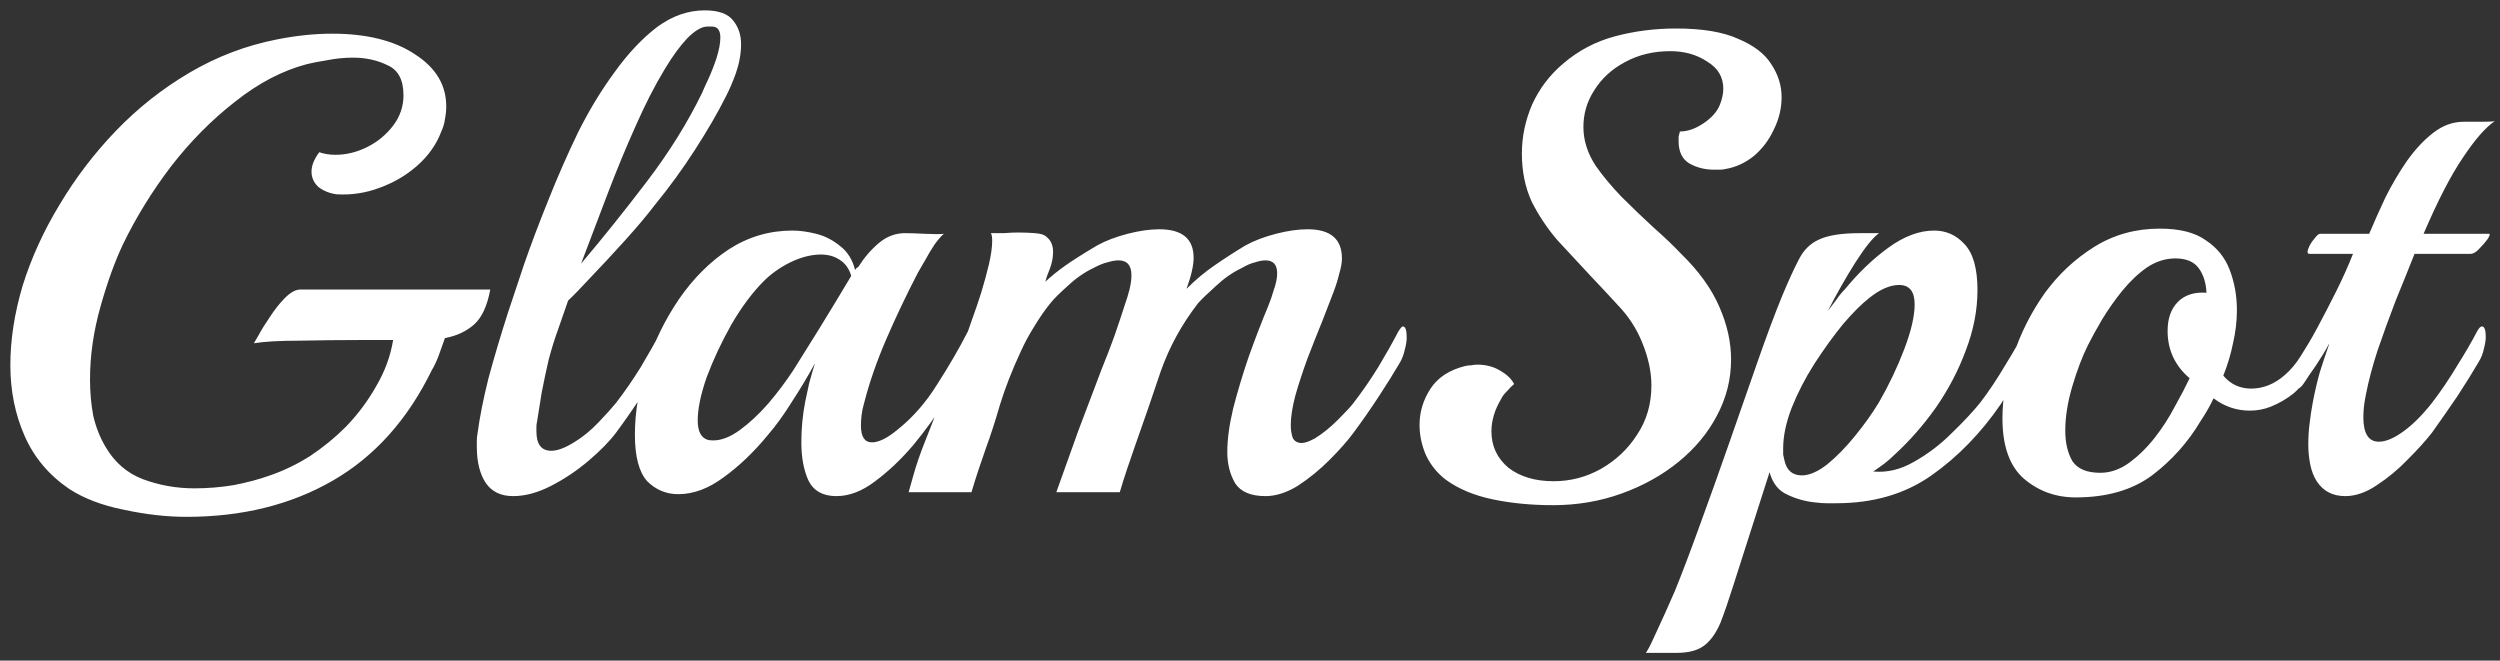 <svg width="193" height="51" viewBox="0 0 193 51" fill="none" xmlns="http://www.w3.org/2000/svg">
<rect x="0" y="0" width="193" height="51" fill="#333333" stroke="none"/>
<path d="M14.399 39.9C12.866 39.9 11.249 39.717 9.549 39.35C7.882 39.017 6.482 38.483 5.349 37.75C3.782 36.683 2.632 35.317 1.899 33.65C1.166 31.983 0.799 30.167 0.799 28.2C0.799 26.233 1.116 24.183 1.749 22.05C2.416 19.917 3.366 17.833 4.599 15.8C5.832 13.733 7.282 11.833 8.949 10.1C10.649 8.333 12.549 6.833 14.649 5.6C16.749 4.367 18.982 3.517 21.349 3.05C22.849 2.75 24.282 2.6 25.649 2.6C28.316 2.6 30.449 3.133 32.049 4.2C33.649 5.233 34.449 6.567 34.449 8.2C34.449 8.533 34.416 8.867 34.349 9.2C34.316 9.5 34.216 9.833 34.049 10.2C33.682 11.167 33.066 12.033 32.199 12.8C31.366 13.533 30.399 14.1 29.299 14.5C28.232 14.9 27.132 15.067 25.999 15C25.466 14.933 24.999 14.75 24.599 14.45C24.232 14.117 24.049 13.717 24.049 13.25C24.049 12.783 24.249 12.283 24.649 11.75C25.016 11.883 25.432 11.95 25.899 11.95C26.732 11.95 27.549 11.75 28.349 11.35C29.149 10.95 29.816 10.4 30.349 9.7C30.882 9 31.149 8.217 31.149 7.35C31.149 6.183 30.749 5.417 29.949 5.05C29.149 4.65 28.249 4.45 27.249 4.45C26.582 4.45 25.916 4.517 25.249 4.65C24.616 4.75 24.099 4.85 23.699 4.95C21.799 5.45 19.949 6.417 18.149 7.85C16.349 9.25 14.699 10.917 13.199 12.85C11.732 14.783 10.499 16.783 9.499 18.85C8.866 20.183 8.282 21.8 7.749 23.7C7.216 25.6 6.949 27.467 6.949 29.3C6.949 30.267 7.032 31.2 7.199 32.1C7.399 32.967 7.716 33.767 8.149 34.5C8.849 35.7 9.816 36.533 11.049 37C12.316 37.467 13.632 37.7 14.999 37.7C16.032 37.7 17.049 37.617 18.049 37.45C19.082 37.25 20.016 37 20.849 36.7C21.916 36.333 22.949 35.833 23.949 35.2C24.949 34.533 25.866 33.783 26.699 32.95C27.632 31.983 28.416 30.933 29.049 29.8C29.716 28.667 30.149 27.483 30.349 26.25H27.699C26.232 26.25 24.716 26.267 23.149 26.3C21.582 26.3 20.399 26.367 19.599 26.5C19.599 26.5 19.716 26.3 19.949 25.9C20.182 25.467 20.482 24.983 20.849 24.45C21.216 23.883 21.599 23.4 21.999 23C22.432 22.567 22.832 22.35 23.199 22.35H37.849C37.616 23.617 37.199 24.517 36.599 25.05C35.999 25.583 35.249 25.933 34.349 26.1C34.182 26.567 34.016 27.033 33.849 27.5C33.682 27.933 33.516 28.283 33.349 28.55C31.482 32.383 28.932 35.233 25.699 37.1C22.466 38.967 18.699 39.9 14.399 39.9ZM39.611 38.3C38.677 38.3 37.977 37.967 37.511 37.3C37.044 36.6 36.811 35.667 36.811 34.5C36.811 34.333 36.811 34.167 36.811 34C36.811 33.833 36.827 33.667 36.861 33.5C37.027 32.233 37.311 30.8 37.711 29.2C38.144 27.6 38.644 25.917 39.211 24.15C39.544 23.15 39.961 21.9 40.461 20.4C40.994 18.867 41.611 17.233 42.311 15.5C43.011 13.733 43.777 11.983 44.611 10.25C45.477 8.517 46.427 6.95 47.461 5.55C48.494 4.117 49.577 2.967 50.711 2.1C51.877 1.233 53.111 0.8 54.411 0.8C55.477 0.8 56.211 1.067 56.611 1.6C57.011 2.1 57.211 2.7 57.211 3.4C57.211 4.133 57.077 4.883 56.811 5.65C56.544 6.383 56.277 7 56.011 7.5C55.411 8.7 54.627 10.05 53.661 11.55C52.694 13.05 51.677 14.45 50.611 15.75C49.977 16.583 49.194 17.517 48.261 18.55C47.327 19.583 46.444 20.533 45.611 21.4C44.811 22.267 44.227 22.867 43.861 23.2L43.061 25.5C42.827 26.133 42.594 26.883 42.361 27.75C42.161 28.617 41.977 29.483 41.811 30.35C41.677 31.183 41.561 31.917 41.461 32.55C41.427 32.683 41.411 32.817 41.411 32.95C41.411 33.083 41.411 33.2 41.411 33.3C41.411 34.3 41.794 34.8 42.561 34.8C43.027 34.8 43.611 34.583 44.311 34.15C44.977 33.75 45.611 33.233 46.211 32.6C46.844 31.933 47.294 31.433 47.561 31.1C48.227 30.233 48.861 29.317 49.461 28.35C50.061 27.35 50.577 26.433 51.011 25.6C51.177 25.333 51.294 25.2 51.361 25.2C51.561 25.2 51.661 25.483 51.661 26.05C51.661 26.317 51.611 26.633 51.511 27C51.444 27.333 51.327 27.65 51.161 27.95C50.694 28.75 50.144 29.633 49.511 30.6C48.877 31.567 48.227 32.5 47.561 33.4C47.061 34.067 46.361 34.783 45.461 35.55C44.561 36.317 43.594 36.967 42.561 37.5C41.527 38.033 40.544 38.3 39.611 38.3ZM44.861 20.35C46.527 18.383 48.211 16.283 49.911 14.05C51.644 11.783 53.077 9.483 54.211 7.15C54.277 6.983 54.427 6.65 54.661 6.15C54.894 5.65 55.111 5.1 55.311 4.5C55.511 3.867 55.611 3.333 55.611 2.9C55.611 2.333 55.394 2.05 54.961 2.05H54.611C54.177 2.05 53.661 2.35 53.061 2.95C52.494 3.55 51.911 4.35 51.311 5.35C50.544 6.617 49.794 8.083 49.061 9.75C48.327 11.383 47.611 13.117 46.911 14.95C46.211 16.783 45.527 18.583 44.861 20.35ZM64.564 38.3C63.531 38.3 62.814 37.9 62.414 37.1C62.048 36.3 61.864 35.317 61.864 34.15C61.864 33.083 61.964 32.033 62.164 31C62.264 30.533 62.364 30.067 62.464 29.6C62.598 29.1 62.748 28.583 62.914 28.05C62.348 29.083 61.748 30.083 61.114 31.05C60.514 32.017 59.898 32.867 59.264 33.6C58.198 34.9 57.064 35.983 55.864 36.85C54.698 37.717 53.531 38.15 52.364 38.15C51.431 38.15 50.631 37.817 49.964 37.15C49.331 36.45 49.014 35.25 49.014 33.55C49.014 31.817 49.314 30.033 49.914 28.2C50.514 26.367 51.348 24.667 52.414 23.1C53.514 21.5 54.798 20.217 56.264 19.25C57.764 18.283 59.398 17.8 61.164 17.8C61.731 17.8 62.348 17.883 63.014 18.05C63.681 18.217 64.298 18.533 64.864 19C65.431 19.433 65.814 20.05 66.014 20.85C66.048 20.783 66.081 20.733 66.114 20.7C66.181 20.667 66.231 20.633 66.264 20.6C66.731 19.867 67.264 19.25 67.864 18.75C68.464 18.25 69.131 18 69.864 18C70.231 18 70.748 18.017 71.414 18.05C72.081 18.083 72.564 18.083 72.864 18.05C72.698 18.183 72.464 18.45 72.164 18.85C71.898 19.25 71.648 19.667 71.414 20.1C71.181 20.5 70.998 20.817 70.864 21.05C69.964 22.783 69.148 24.5 68.414 26.2C67.681 27.9 67.114 29.533 66.714 31.1C66.614 31.433 66.548 31.75 66.514 32.05C66.481 32.317 66.464 32.583 66.464 32.85C66.464 33.717 66.748 34.15 67.314 34.15C67.848 34.15 68.514 33.817 69.314 33.15C70.481 32.217 71.498 31.05 72.364 29.65C73.264 28.25 74.048 26.9 74.714 25.6C74.848 25.367 74.964 25.25 75.064 25.25C75.264 25.25 75.364 25.533 75.364 26.1C75.364 26.367 75.314 26.667 75.214 27C75.148 27.333 75.031 27.65 74.864 27.95C74.398 28.75 73.781 29.733 73.014 30.9C72.281 32.067 71.448 33.217 70.514 34.35C69.581 35.45 68.598 36.383 67.564 37.15C66.564 37.917 65.564 38.3 64.564 38.3ZM54.614 33.95C54.714 33.983 54.864 34 55.064 34C55.698 34 56.381 33.733 57.114 33.2C57.848 32.667 58.581 31.983 59.314 31.15C60.048 30.283 60.698 29.417 61.264 28.55C62.731 26.217 63.814 24.467 64.514 23.3C65.214 22.133 65.614 21.467 65.714 21.3C65.548 20.733 65.248 20.317 64.814 20.05C64.414 19.783 63.931 19.65 63.364 19.65C62.631 19.65 61.848 19.85 61.014 20.25C60.214 20.65 59.531 21.133 58.964 21.7C58.098 22.567 57.264 23.683 56.464 25.05C55.698 26.417 55.064 27.767 54.564 29.1C54.098 30.433 53.864 31.55 53.864 32.45C53.864 33.283 54.114 33.783 54.614 33.95ZM97.697 38.3C96.564 38.3 95.78 37.967 95.347 37.3C94.947 36.6 94.747 35.8 94.747 34.9C94.747 33.933 94.897 32.817 95.197 31.55C95.53 30.25 95.93 28.917 96.397 27.55C96.897 26.15 97.397 24.85 97.897 23.65C98.064 23.25 98.214 22.817 98.347 22.35C98.514 21.883 98.597 21.467 98.597 21.1C98.597 20.433 98.297 20.1 97.697 20.1C97.464 20.1 97.197 20.15 96.897 20.25C96.597 20.317 96.247 20.467 95.847 20.7C95.147 21.033 94.48 21.5 93.847 22.1C93.214 22.667 92.764 23.1 92.497 23.4C91.23 25.033 90.264 26.8 89.597 28.7C88.964 30.6 88.297 32.533 87.597 34.5C87.397 35.067 87.197 35.65 86.997 36.25C86.797 36.85 86.614 37.433 86.447 38H81.547C82.114 36.4 82.68 34.817 83.247 33.25C83.847 31.65 84.447 30.067 85.047 28.5C85.414 27.6 85.747 26.733 86.047 25.9C86.347 25.033 86.614 24.233 86.847 23.5C86.98 23.133 87.097 22.75 87.197 22.35C87.297 21.95 87.347 21.583 87.347 21.25C87.347 20.483 87.014 20.1 86.347 20.1C86.114 20.1 85.83 20.15 85.497 20.25C85.197 20.317 84.83 20.467 84.397 20.7C83.697 21.033 83.03 21.5 82.397 22.1C81.764 22.667 81.33 23.1 81.097 23.4C80.664 23.933 80.247 24.533 79.847 25.2C79.447 25.833 79.097 26.483 78.797 27.15C78.13 28.583 77.597 29.95 77.197 31.25C76.83 32.517 76.48 33.6 76.147 34.5C75.947 35.067 75.747 35.65 75.547 36.25C75.347 36.85 75.164 37.433 74.997 38H70.147C70.147 38 70.264 37.583 70.497 36.75C70.73 35.917 71.014 35.083 71.347 34.25L74.597 25.95C74.697 25.683 74.847 25.25 75.047 24.65C75.28 24.017 75.514 23.333 75.747 22.6C75.98 21.833 76.18 21.1 76.347 20.4C76.514 19.667 76.597 19.067 76.597 18.6C76.597 18.3 76.564 18.1 76.497 18C76.797 18 77.13 18 77.497 18C77.897 17.967 78.264 17.95 78.597 17.95C79.064 17.95 79.497 17.967 79.897 18C80.33 18.033 80.614 18.117 80.747 18.25C81.114 18.517 81.297 18.917 81.297 19.45C81.297 19.883 81.214 20.317 81.047 20.75C80.88 21.15 80.764 21.483 80.697 21.75C81.164 21.317 81.68 20.9 82.247 20.5C82.814 20.1 83.63 19.583 84.697 18.95C85.364 18.583 86.147 18.283 87.047 18.05C87.947 17.817 88.764 17.7 89.497 17.7C91.264 17.7 92.147 18.433 92.147 19.9C92.147 20.5 91.964 21.3 91.597 22.3C92.297 21.6 93.014 21 93.747 20.5C94.514 19.967 95.314 19.45 96.147 18.95C96.814 18.583 97.597 18.283 98.497 18.05C99.397 17.817 100.214 17.7 100.947 17.7C102.714 17.7 103.597 18.45 103.597 19.95C103.597 20.283 103.53 20.667 103.397 21.1C103.297 21.533 103.147 22.017 102.947 22.55C102.747 23.083 102.464 23.817 102.097 24.75C101.73 25.65 101.347 26.617 100.947 27.65C100.58 28.65 100.264 29.617 99.997 30.55C99.764 31.45 99.647 32.2 99.647 32.8C99.647 33.167 99.697 33.5 99.797 33.8C99.93 34.067 100.164 34.2 100.497 34.2C100.73 34.2 101.064 34.083 101.497 33.85C102.097 33.483 102.697 33 103.297 32.4C103.897 31.8 104.297 31.367 104.497 31.1C105.164 30.233 105.797 29.317 106.397 28.35C106.997 27.35 107.514 26.433 107.947 25.6C108.114 25.333 108.23 25.2 108.297 25.2C108.497 25.2 108.597 25.483 108.597 26.05C108.597 26.317 108.547 26.633 108.447 27C108.38 27.333 108.264 27.65 108.097 27.95C107.63 28.75 107.08 29.633 106.447 30.6C105.814 31.567 105.164 32.5 104.497 33.4C104.03 34.033 103.414 34.733 102.647 35.5C101.88 36.267 101.064 36.933 100.197 37.5C99.33 38.033 98.497 38.3 97.697 38.3ZM119.889 39C118.223 39 116.673 38.85 115.239 38.55C113.806 38.25 112.606 37.75 111.639 37.05C110.973 36.55 110.456 35.917 110.089 35.15C109.756 34.383 109.589 33.6 109.589 32.8C109.589 31.8 109.873 30.867 110.439 30C111.006 29.133 111.906 28.55 113.139 28.25C113.306 28.217 113.456 28.2 113.589 28.2C113.756 28.167 113.906 28.15 114.039 28.15C114.706 28.15 115.289 28.3 115.789 28.6C116.323 28.9 116.689 29.25 116.889 29.65C116.756 29.75 116.573 29.933 116.339 30.2C116.106 30.433 115.956 30.633 115.889 30.8C115.389 31.633 115.139 32.467 115.139 33.3C115.139 34.433 115.573 35.367 116.439 36.1C117.339 36.8 118.506 37.15 119.939 37.15C121.239 37.15 122.456 36.833 123.589 36.2C124.756 35.533 125.689 34.65 126.389 33.55C127.123 32.45 127.489 31.183 127.489 29.75C127.489 28.683 127.239 27.55 126.739 26.35C126.306 25.317 125.706 24.4 124.939 23.6C124.206 22.8 123.506 22.05 122.839 21.35C121.939 20.383 121.073 19.45 120.239 18.55C119.439 17.617 118.773 16.617 118.239 15.55C117.739 14.45 117.489 13.217 117.489 11.85C117.489 10.55 117.756 9.283 118.289 8.05C118.856 6.817 119.656 5.767 120.689 4.9C121.856 3.9 123.189 3.2 124.689 2.8C126.189 2.4 127.756 2.2 129.389 2.2C131.423 2.2 133.023 2.467 134.189 3C135.389 3.5 136.239 4.15 136.739 4.95C137.273 5.75 137.539 6.6 137.539 7.5C137.539 8.367 137.339 9.2 136.939 10C136.573 10.8 136.056 11.483 135.389 12.05C134.723 12.583 133.989 12.917 133.189 13.05C133.056 13.083 132.923 13.1 132.789 13.1C132.656 13.1 132.506 13.1 132.339 13.1C131.606 13.1 130.956 12.933 130.389 12.6C129.856 12.267 129.589 11.7 129.589 10.9C129.589 10.8 129.589 10.683 129.589 10.55C129.623 10.417 129.656 10.283 129.689 10.15C130.289 10.15 130.906 9.933 131.539 9.5C132.173 9.067 132.589 8.583 132.789 8.05C132.956 7.617 133.039 7.217 133.039 6.85C133.039 5.95 132.623 5.25 131.789 4.75C130.989 4.217 130.039 3.95 128.939 3.95C127.639 3.95 126.473 4.233 125.439 4.8C124.439 5.333 123.656 6.05 123.089 6.95C122.523 7.817 122.239 8.767 122.239 9.8C122.239 10.833 122.556 11.833 123.189 12.8C123.723 13.567 124.389 14.367 125.189 15.2C125.989 16 126.806 16.783 127.639 17.55C128.473 18.283 129.189 18.967 129.789 19.6C131.156 20.933 132.139 22.3 132.739 23.7C133.339 25.067 133.639 26.417 133.639 27.75C133.639 29.283 133.273 30.733 132.539 32.1C131.839 33.433 130.856 34.617 129.589 35.65C128.323 36.683 126.856 37.5 125.189 38.1C123.523 38.7 121.756 39 119.889 39ZM127.061 50.4C127.228 50.167 127.444 49.75 127.711 49.15C127.978 48.583 128.261 47.967 128.561 47.3C128.861 46.633 129.111 46.067 129.311 45.6C129.878 44.2 130.528 42.483 131.261 40.45C131.994 38.45 132.744 36.35 133.511 34.15C134.278 31.95 135.011 29.85 135.711 27.85C136.411 25.85 137.028 24.2 137.561 22.9C138.061 21.7 138.494 20.75 138.861 20.05C139.228 19.317 139.744 18.8 140.411 18.5C141.111 18.167 142.161 18 143.561 18H145.061C144.594 18.333 143.978 19.1 143.211 20.3C142.478 21.467 141.778 22.7 141.111 24C141.344 23.7 141.561 23.417 141.761 23.15C141.961 22.85 142.178 22.583 142.411 22.35C143.478 21.05 144.611 19.967 145.811 19.1C147.011 18.233 148.178 17.8 149.311 17.8C150.244 17.8 151.028 18.15 151.661 18.85C152.328 19.55 152.661 20.733 152.661 22.4C152.661 23.933 152.361 25.483 151.761 27.05C151.194 28.583 150.428 30.05 149.461 31.45C148.494 32.817 147.428 34.033 146.261 35.1C146.028 35.333 145.761 35.567 145.461 35.8C145.194 36 144.911 36.2 144.611 36.4C145.678 36.5 146.728 36.25 147.761 35.65C148.828 35.05 149.794 34.317 150.661 33.45C151.561 32.583 152.294 31.8 152.861 31.1C153.528 30.233 154.194 29.233 154.861 28.1C155.561 26.967 156.128 25.967 156.561 25.1C156.694 24.867 156.811 24.75 156.911 24.75C157.178 24.75 157.311 25.05 157.311 25.65C157.311 26.183 157.144 26.733 156.811 27.3C156.544 27.8 156.178 28.433 155.711 29.2C155.244 29.967 154.828 30.633 154.461 31.2C152.928 33.433 151.144 35.267 149.111 36.7C147.078 38.133 144.628 38.85 141.761 38.85C141.528 38.85 141.278 38.85 141.011 38.85C140.778 38.85 140.528 38.833 140.261 38.8C139.461 38.733 138.711 38.533 138.011 38.2C137.311 37.9 136.844 37.317 136.611 36.45L133.811 45.2C133.444 46.367 133.111 47.333 132.811 48.1C132.478 48.867 132.078 49.433 131.611 49.8C131.111 50.2 130.394 50.4 129.461 50.4H127.061ZM139.111 36.7C139.678 36.7 140.328 36.417 141.061 35.85C141.794 35.25 142.511 34.517 143.211 33.65C143.944 32.75 144.561 31.883 145.061 31.05C145.828 29.717 146.478 28.35 147.011 26.95C147.544 25.55 147.811 24.4 147.811 23.5C147.811 22.5 147.411 22 146.611 22C145.911 22 145.144 22.333 144.311 23C143.711 23.467 143.028 24.15 142.261 25.05C141.528 25.95 140.794 26.967 140.061 28.1C139.361 29.2 138.778 30.333 138.311 31.5C137.878 32.633 137.661 33.667 137.661 34.6C137.661 34.767 137.661 34.933 137.661 35.1C137.694 35.233 137.728 35.383 137.761 35.55C137.928 36.317 138.378 36.7 139.111 36.7ZM160.239 38.4C158.706 38.4 157.372 37.917 156.239 36.95C155.139 35.983 154.589 34.433 154.589 32.3C154.589 30.733 154.872 29.1 155.439 27.4C156.006 25.7 156.806 24.117 157.839 22.65C158.906 21.183 160.189 19.983 161.689 19.05C163.189 18.117 164.872 17.65 166.739 17.65C168.272 17.65 169.456 17.95 170.289 18.55C171.156 19.117 171.772 19.883 172.139 20.85C172.506 21.817 172.689 22.85 172.689 23.95C172.689 24.783 172.589 25.633 172.389 26.5C172.222 27.333 171.972 28.167 171.639 29C172.206 29.667 172.922 30 173.789 30C174.722 30 175.589 29.65 176.389 28.95C176.856 28.55 177.272 28.05 177.639 27.45C178.039 26.817 178.389 26.233 178.689 25.7C178.789 25.5 178.906 25.4 179.039 25.4C179.206 25.4 179.289 25.633 179.289 26.1C179.289 26.4 179.239 26.75 179.139 27.15C179.072 27.55 178.906 27.95 178.639 28.35C178.139 29.217 177.622 29.883 177.089 30.35C176.556 30.783 175.956 31.133 175.289 31.4C174.789 31.6 174.256 31.7 173.689 31.7C172.656 31.7 171.722 31.383 170.889 30.75C170.622 31.317 170.289 31.9 169.889 32.5C168.922 34.133 167.672 35.533 166.139 36.7C164.606 37.833 162.639 38.4 160.239 38.4ZM162.139 36.5C162.906 36.5 163.639 36.25 164.339 35.75C165.072 35.217 165.739 34.567 166.339 33.8C166.939 33.033 167.456 32.233 167.889 31.4C168.356 30.567 168.739 29.833 169.039 29.2C167.906 28.233 167.339 27.017 167.339 25.55C167.339 24.583 167.606 23.833 168.139 23.3C168.672 22.767 169.406 22.533 170.339 22.6C170.306 21.833 170.106 21.2 169.739 20.7C169.372 20.2 168.772 19.95 167.939 19.95C167.172 19.95 166.439 20.183 165.739 20.65C165.072 21.117 164.439 21.717 163.839 22.45C163.272 23.15 162.756 23.883 162.289 24.65C161.856 25.383 161.489 26.05 161.189 26.65C160.756 27.517 160.356 28.567 159.989 29.8C159.622 31.033 159.439 32.183 159.439 33.25C159.439 34.183 159.622 34.967 159.989 35.6C160.389 36.2 161.106 36.5 162.139 36.5ZM181.05 38.3C180.083 38.3 179.35 37.917 178.85 37.15C178.616 36.783 178.45 36.35 178.35 35.85C178.25 35.35 178.2 34.833 178.2 34.3C178.2 33.767 178.233 33.233 178.3 32.7C178.366 32.133 178.45 31.583 178.55 31.05C178.716 30.183 178.9 29.4 179.1 28.7C179.333 27.967 179.566 27.267 179.8 26.6V26.55C179.533 27.05 179.2 27.6 178.8 28.2C178.4 28.767 178.116 29.183 177.95 29.45C177.716 29.817 177.533 30 177.4 30C177.266 30 177.2 29.85 177.2 29.55C177.2 28.883 177.4 28.15 177.8 27.35C178.066 26.817 178.433 26.133 178.9 25.3C179.366 24.433 179.85 23.5 180.35 22.5C180.85 21.5 181.283 20.533 181.65 19.6H178.3C178.133 19.6 178.1 19.467 178.2 19.2C178.3 18.933 178.45 18.683 178.65 18.45C178.85 18.183 179 18.05 179.1 18.05H182.9C183.266 17.183 183.683 16.25 184.15 15.25C184.65 14.25 185.2 13.317 185.8 12.45C186.433 11.55 187.116 10.817 187.85 10.25C188.583 9.683 189.366 9.4 190.2 9.4C190.566 9.4 191.016 9.4 191.55 9.4C192.116 9.4 192.466 9.383 192.6 9.35C191.9 9.817 191.083 10.75 190.15 12.15C189.216 13.517 188.2 15.483 187.1 18.05H192.15C192.25 18.05 192.216 18.183 192.05 18.45C191.883 18.683 191.666 18.933 191.4 19.2C191.166 19.467 190.933 19.6 190.7 19.6H186.4C185.966 20.7 185.483 21.9 184.95 23.2C184.45 24.5 183.983 25.783 183.55 27.05C183.15 28.283 182.85 29.417 182.65 30.45C182.516 31.083 182.45 31.667 182.45 32.2C182.45 33.467 182.85 34.1 183.65 34.1C184.183 34.1 184.816 33.833 185.55 33.3C186.283 32.767 187.016 32.033 187.75 31.1C188.416 30.233 189.05 29.3 189.65 28.3C190.283 27.3 190.816 26.383 191.25 25.55C191.383 25.317 191.5 25.2 191.6 25.2C191.8 25.2 191.9 25.467 191.9 26C191.9 26.267 191.85 26.583 191.75 26.95C191.683 27.283 191.55 27.617 191.35 27.95C190.883 28.75 190.333 29.633 189.7 30.6C189.066 31.533 188.416 32.467 187.75 33.4C187.283 34 186.666 34.683 185.9 35.45C185.166 36.217 184.366 36.883 183.5 37.45C182.666 38.017 181.85 38.3 181.05 38.3Z" fill="white"/>
</svg>
